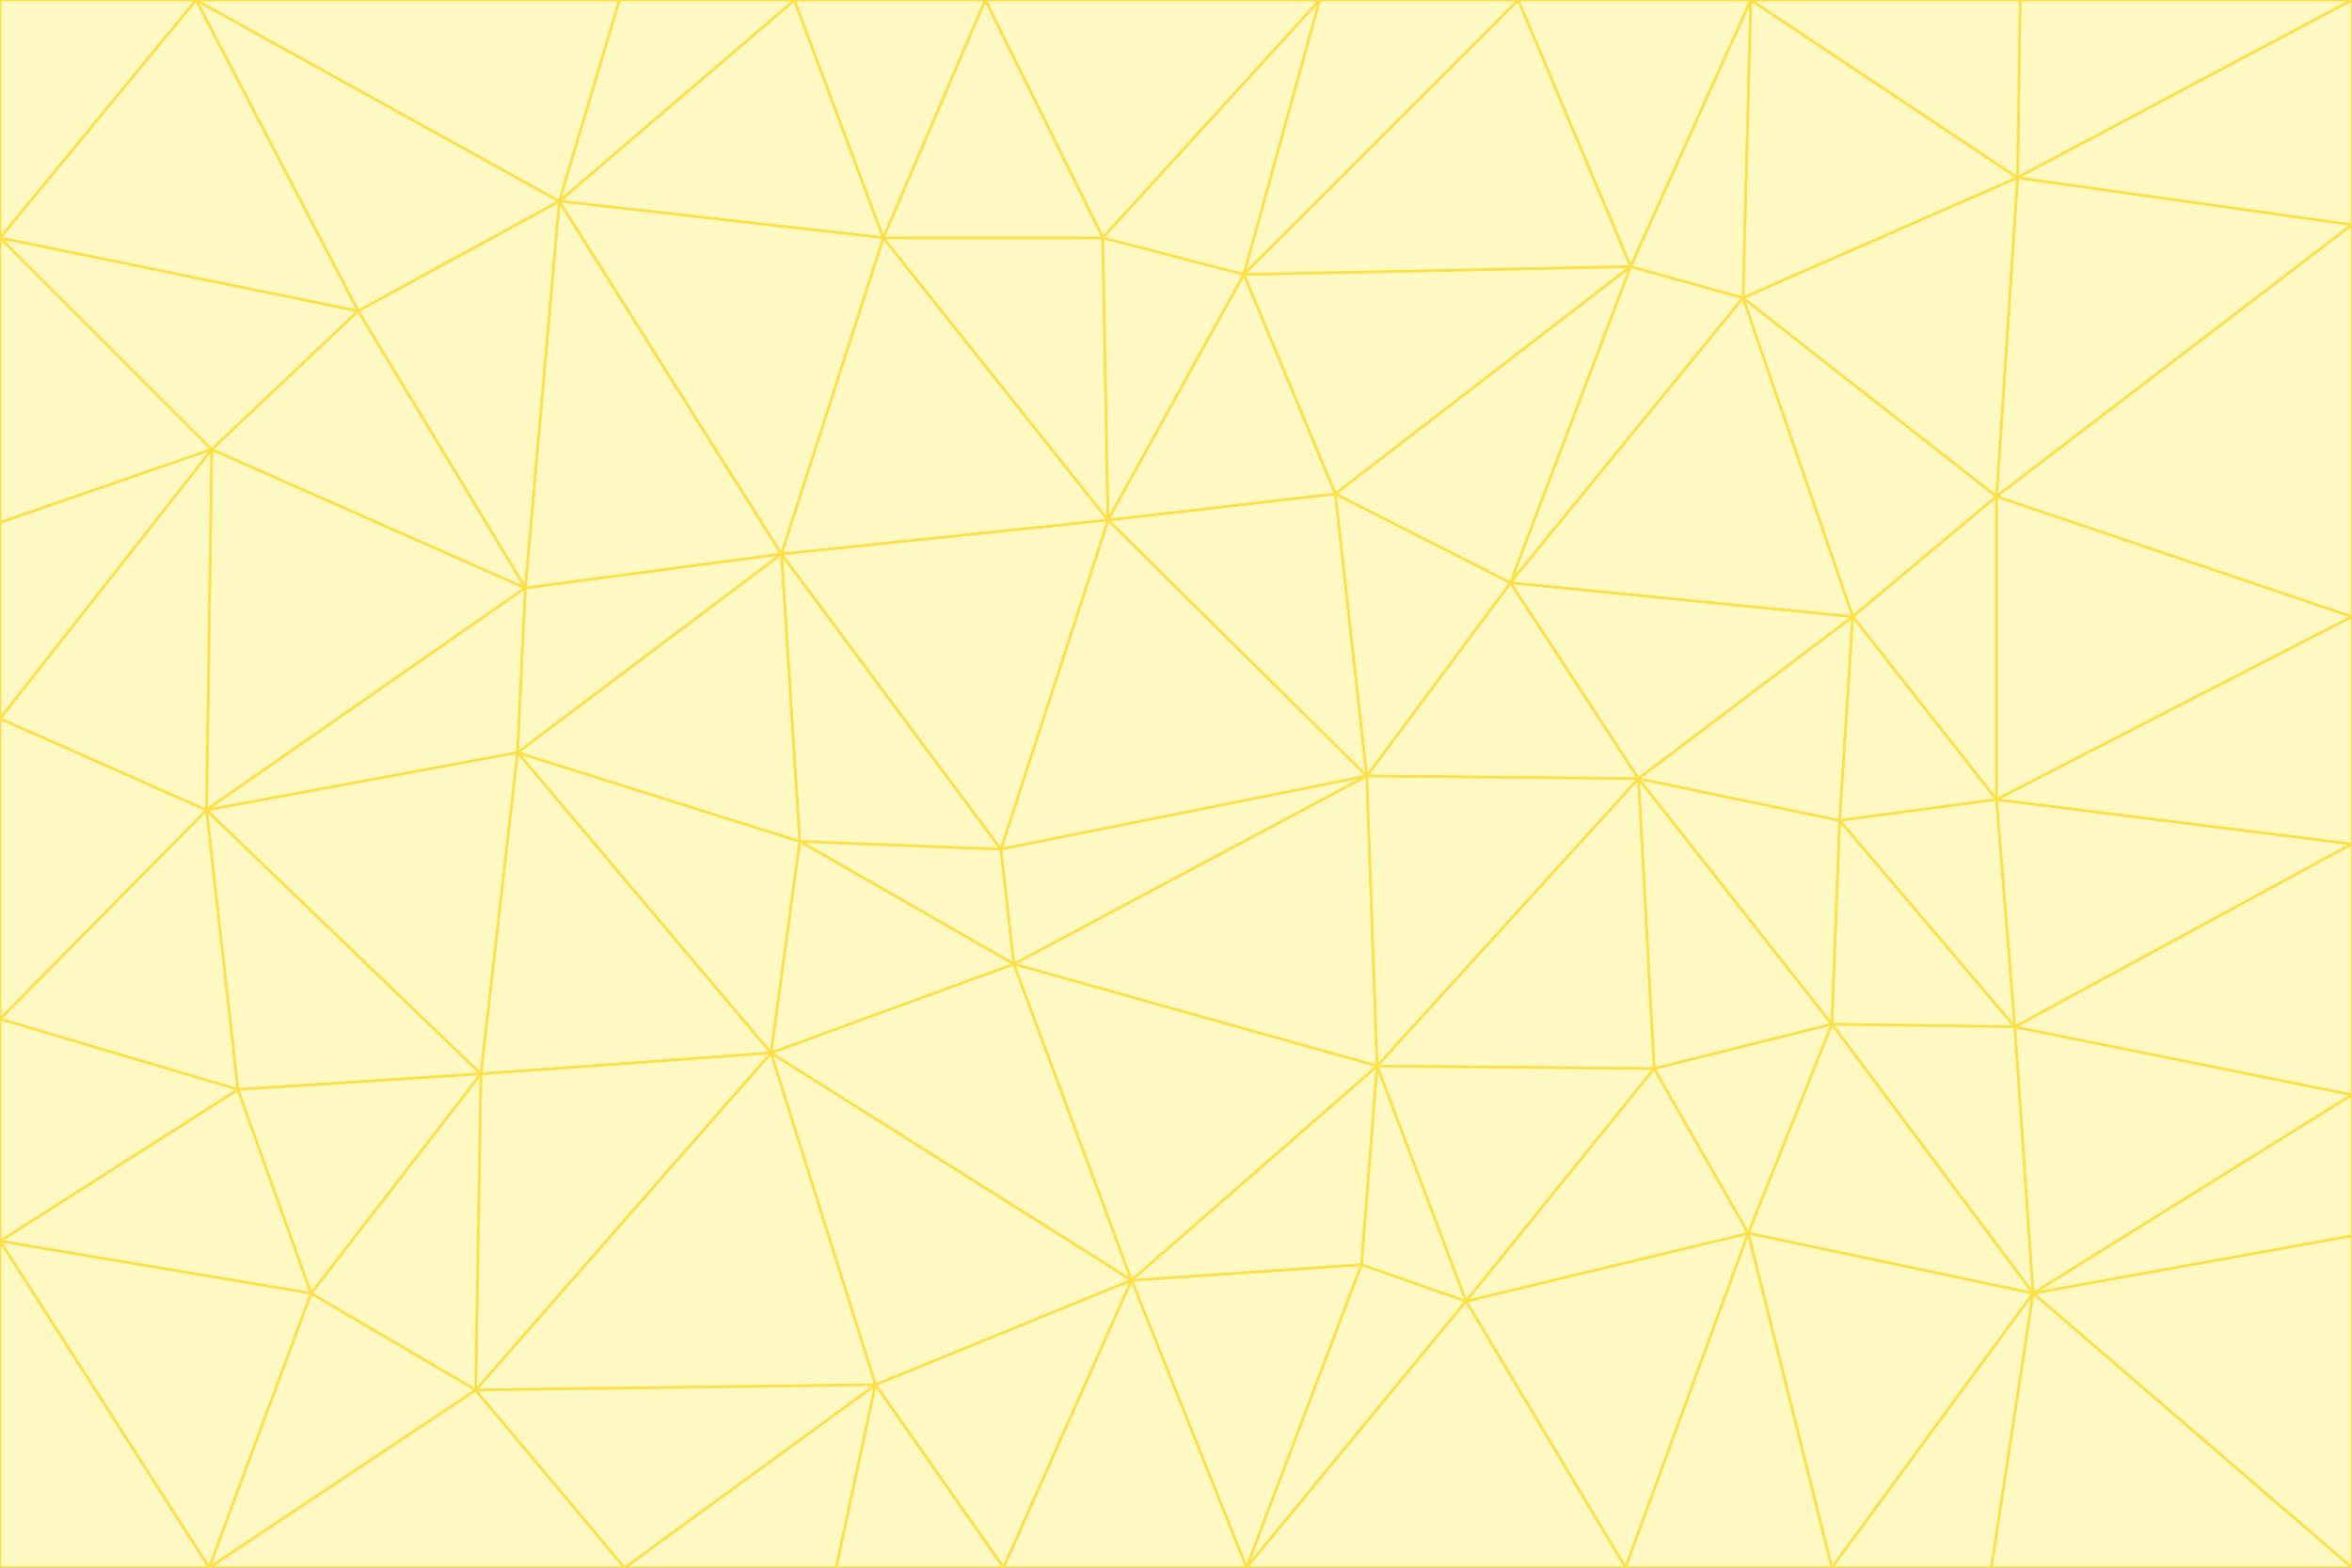 <svg id="visual" viewBox="0 0 900 600" width="900" height="600" xmlns="http://www.w3.org/2000/svg" xmlns:xlink="http://www.w3.org/1999/xlink" version="1.1"><rect x="0" y="0" width="900" height="600" fill="#333333" stroke="none"/><g stroke-width="1" stroke-linejoin="bevel"><path d="M383 325L306 322L388 369Z" fill="#fef9c3" stroke="#fde047"></path><path d="M306 322L295 403L388 369Z" fill="#fef9c3" stroke="#fde047"></path><path d="M383 325L299 212L306 322Z" fill="#fef9c3" stroke="#fde047"></path><path d="M306 322L198 288L295 403Z" fill="#fef9c3" stroke="#fde047"></path><path d="M299 212L198 288L306 322Z" fill="#fef9c3" stroke="#fde047"></path><path d="M295 403L433 490L388 369Z" fill="#fef9c3" stroke="#fde047"></path><path d="M523 297L424 199L383 325Z" fill="#fef9c3" stroke="#fde047"></path><path d="M198 288L184 411L295 403Z" fill="#fef9c3" stroke="#fde047"></path><path d="M295 403L335 530L433 490Z" fill="#fef9c3" stroke="#fde047"></path><path d="M523 297L383 325L388 369Z" fill="#fef9c3" stroke="#fde047"></path><path d="M383 325L424 199L299 212Z" fill="#fef9c3" stroke="#fde047"></path><path d="M182 532L335 530L295 403Z" fill="#fef9c3" stroke="#fde047"></path><path d="M527 408L523 297L388 369Z" fill="#fef9c3" stroke="#fde047"></path><path d="M299 212L201 225L198 288Z" fill="#fef9c3" stroke="#fde047"></path><path d="M79 310L91 417L184 411Z" fill="#fef9c3" stroke="#fde047"></path><path d="M433 490L527 408L388 369Z" fill="#fef9c3" stroke="#fde047"></path><path d="M477 600L521 484L433 490Z" fill="#fef9c3" stroke="#fde047"></path><path d="M433 490L521 484L527 408Z" fill="#fef9c3" stroke="#fde047"></path><path d="M523 297L511 189L424 199Z" fill="#fef9c3" stroke="#fde047"></path><path d="M424 199L338 91L299 212Z" fill="#fef9c3" stroke="#fde047"></path><path d="M184 411L182 532L295 403Z" fill="#fef9c3" stroke="#fde047"></path><path d="M239 600L320 600L335 530Z" fill="#fef9c3" stroke="#fde047"></path><path d="M335 530L384 600L433 490Z" fill="#fef9c3" stroke="#fde047"></path><path d="M320 600L384 600L335 530Z" fill="#fef9c3" stroke="#fde047"></path><path d="M79 310L184 411L198 288Z" fill="#fef9c3" stroke="#fde047"></path><path d="M184 411L119 495L182 532Z" fill="#fef9c3" stroke="#fde047"></path><path d="M422 91L338 91L424 199Z" fill="#fef9c3" stroke="#fde047"></path><path d="M299 212L214 77L201 225Z" fill="#fef9c3" stroke="#fde047"></path><path d="M477 600L561 498L521 484Z" fill="#fef9c3" stroke="#fde047"></path><path d="M521 484L561 498L527 408Z" fill="#fef9c3" stroke="#fde047"></path><path d="M627 298L578 223L523 297Z" fill="#fef9c3" stroke="#fde047"></path><path d="M523 297L578 223L511 189Z" fill="#fef9c3" stroke="#fde047"></path><path d="M91 417L119 495L184 411Z" fill="#fef9c3" stroke="#fde047"></path><path d="M627 298L523 297L527 408Z" fill="#fef9c3" stroke="#fde047"></path><path d="M476 105L422 91L424 199Z" fill="#fef9c3" stroke="#fde047"></path><path d="M81 172L79 310L201 225Z" fill="#fef9c3" stroke="#fde047"></path><path d="M201 225L79 310L198 288Z" fill="#fef9c3" stroke="#fde047"></path><path d="M80 600L239 600L182 532Z" fill="#fef9c3" stroke="#fde047"></path><path d="M182 532L239 600L335 530Z" fill="#fef9c3" stroke="#fde047"></path><path d="M476 105L424 199L511 189Z" fill="#fef9c3" stroke="#fde047"></path><path d="M624 102L476 105L511 189Z" fill="#fef9c3" stroke="#fde047"></path><path d="M384 600L477 600L433 490Z" fill="#fef9c3" stroke="#fde047"></path><path d="M633 409L627 298L527 408Z" fill="#fef9c3" stroke="#fde047"></path><path d="M561 498L633 409L527 408Z" fill="#fef9c3" stroke="#fde047"></path><path d="M304 0L214 77L338 91Z" fill="#fef9c3" stroke="#fde047"></path><path d="M338 91L214 77L299 212Z" fill="#fef9c3" stroke="#fde047"></path><path d="M214 77L137 119L201 225Z" fill="#fef9c3" stroke="#fde047"></path><path d="M137 119L81 172L201 225Z" fill="#fef9c3" stroke="#fde047"></path><path d="M91 417L0 475L119 495Z" fill="#fef9c3" stroke="#fde047"></path><path d="M79 310L0 390L91 417Z" fill="#fef9c3" stroke="#fde047"></path><path d="M0 275L0 390L79 310Z" fill="#fef9c3" stroke="#fde047"></path><path d="M622 600L669 472L561 498Z" fill="#fef9c3" stroke="#fde047"></path><path d="M561 498L669 472L633 409Z" fill="#fef9c3" stroke="#fde047"></path><path d="M633 409L701 392L627 298Z" fill="#fef9c3" stroke="#fde047"></path><path d="M81 172L0 275L79 310Z" fill="#fef9c3" stroke="#fde047"></path><path d="M505 0L377 0L422 91Z" fill="#fef9c3" stroke="#fde047"></path><path d="M422 91L377 0L338 91Z" fill="#fef9c3" stroke="#fde047"></path><path d="M377 0L304 0L338 91Z" fill="#fef9c3" stroke="#fde047"></path><path d="M214 77L75 0L137 119Z" fill="#fef9c3" stroke="#fde047"></path><path d="M669 472L701 392L633 409Z" fill="#fef9c3" stroke="#fde047"></path><path d="M627 298L709 236L578 223Z" fill="#fef9c3" stroke="#fde047"></path><path d="M119 495L80 600L182 532Z" fill="#fef9c3" stroke="#fde047"></path><path d="M0 475L80 600L119 495Z" fill="#fef9c3" stroke="#fde047"></path><path d="M701 392L704 314L627 298Z" fill="#fef9c3" stroke="#fde047"></path><path d="M578 223L624 102L511 189Z" fill="#fef9c3" stroke="#fde047"></path><path d="M476 105L505 0L422 91Z" fill="#fef9c3" stroke="#fde047"></path><path d="M0 390L0 475L91 417Z" fill="#fef9c3" stroke="#fde047"></path><path d="M304 0L237 0L214 77Z" fill="#fef9c3" stroke="#fde047"></path><path d="M0 91L0 200L81 172Z" fill="#fef9c3" stroke="#fde047"></path><path d="M477 600L622 600L561 498Z" fill="#fef9c3" stroke="#fde047"></path><path d="M771 393L704 314L701 392Z" fill="#fef9c3" stroke="#fde047"></path><path d="M0 91L81 172L137 119Z" fill="#fef9c3" stroke="#fde047"></path><path d="M81 172L0 200L0 275Z" fill="#fef9c3" stroke="#fde047"></path><path d="M667 114L624 102L578 223Z" fill="#fef9c3" stroke="#fde047"></path><path d="M704 314L709 236L627 298Z" fill="#fef9c3" stroke="#fde047"></path><path d="M764 306L709 236L704 314Z" fill="#fef9c3" stroke="#fde047"></path><path d="M581 0L505 0L476 105Z" fill="#fef9c3" stroke="#fde047"></path><path d="M709 236L667 114L578 223Z" fill="#fef9c3" stroke="#fde047"></path><path d="M624 102L581 0L476 105Z" fill="#fef9c3" stroke="#fde047"></path><path d="M771 393L701 392L778 495Z" fill="#fef9c3" stroke="#fde047"></path><path d="M771 393L764 306L704 314Z" fill="#fef9c3" stroke="#fde047"></path><path d="M709 236L764 190L667 114Z" fill="#fef9c3" stroke="#fde047"></path><path d="M0 475L0 600L80 600Z" fill="#fef9c3" stroke="#fde047"></path><path d="M670 0L581 0L624 102Z" fill="#fef9c3" stroke="#fde047"></path><path d="M778 495L701 392L669 472Z" fill="#fef9c3" stroke="#fde047"></path><path d="M75 0L0 91L137 119Z" fill="#fef9c3" stroke="#fde047"></path><path d="M622 600L701 600L669 472Z" fill="#fef9c3" stroke="#fde047"></path><path d="M237 0L75 0L214 77Z" fill="#fef9c3" stroke="#fde047"></path><path d="M764 306L764 190L709 236Z" fill="#fef9c3" stroke="#fde047"></path><path d="M667 114L670 0L624 102Z" fill="#fef9c3" stroke="#fde047"></path><path d="M900 236L764 190L764 306Z" fill="#fef9c3" stroke="#fde047"></path><path d="M701 600L778 495L669 472Z" fill="#fef9c3" stroke="#fde047"></path><path d="M900 86L772 68L764 190Z" fill="#fef9c3" stroke="#fde047"></path><path d="M772 68L670 0L667 114Z" fill="#fef9c3" stroke="#fde047"></path><path d="M701 600L762 600L778 495Z" fill="#fef9c3" stroke="#fde047"></path><path d="M75 0L0 0L0 91Z" fill="#fef9c3" stroke="#fde047"></path><path d="M900 323L764 306L771 393Z" fill="#fef9c3" stroke="#fde047"></path><path d="M764 190L772 68L667 114Z" fill="#fef9c3" stroke="#fde047"></path><path d="M900 0L773 0L772 68Z" fill="#fef9c3" stroke="#fde047"></path><path d="M772 68L773 0L670 0Z" fill="#fef9c3" stroke="#fde047"></path><path d="M900 419L771 393L778 495Z" fill="#fef9c3" stroke="#fde047"></path><path d="M900 419L900 323L771 393Z" fill="#fef9c3" stroke="#fde047"></path><path d="M900 473L900 419L778 495Z" fill="#fef9c3" stroke="#fde047"></path><path d="M900 323L900 236L764 306Z" fill="#fef9c3" stroke="#fde047"></path><path d="M900 600L900 473L778 495Z" fill="#fef9c3" stroke="#fde047"></path><path d="M762 600L900 600L778 495Z" fill="#fef9c3" stroke="#fde047"></path><path d="M900 236L900 86L764 190Z" fill="#fef9c3" stroke="#fde047"></path><path d="M900 86L900 0L772 68Z" fill="#fef9c3" stroke="#fde047"></path></g></svg>